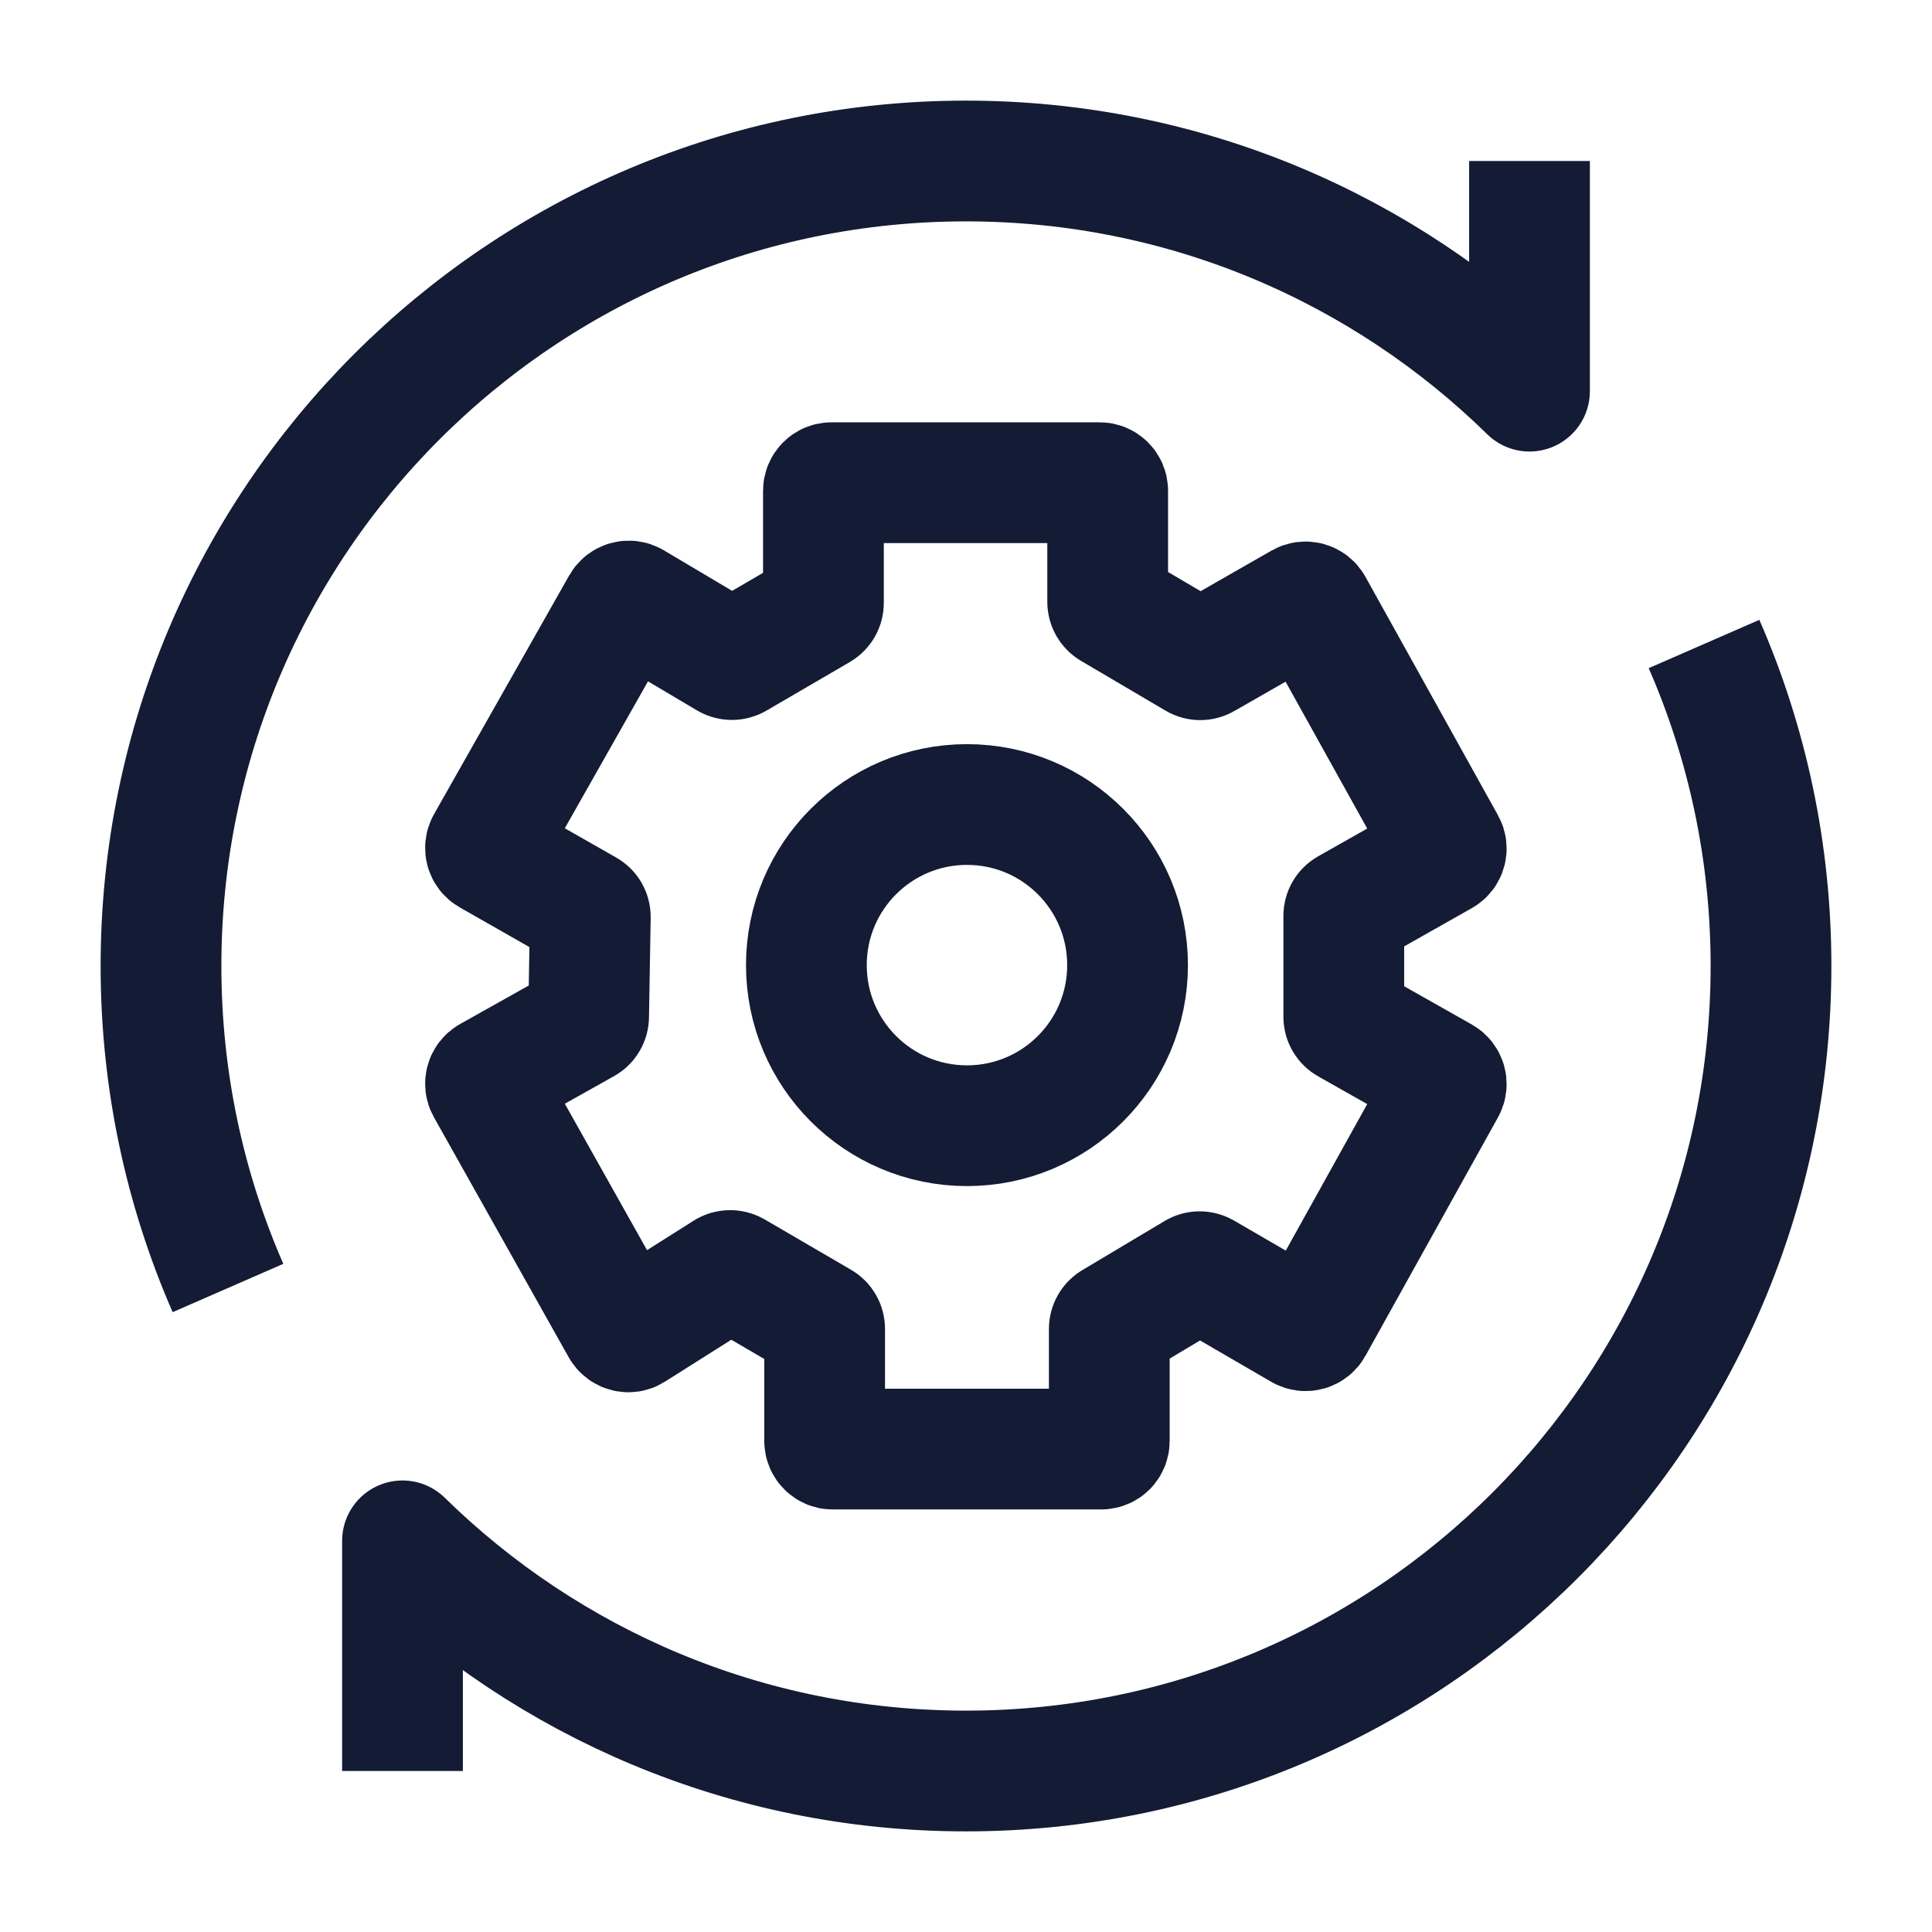 <svg width="24" height="24" viewBox="0 0 24 24" fill="none" xmlns="http://www.w3.org/2000/svg">
<path d="M19 2V4.859C17.196 3.09 14.726 2 12 2C6.477 2 2 6.477 2 12C2 13.422 2.297 14.775 2.832 16M5 22V19.141C6.804 20.91 9.275 22 12 22C17.523 22 22 17.523 22 12C22 10.578 21.703 9.225 21.168 8" stroke="#141B34" stroke-width="1.5" stroke-linejoin="round"/>
<path d="M10.229 6.096V7.49C10.229 7.525 10.21 7.558 10.179 7.576L9.143 8.18C9.111 8.198 9.073 8.198 9.041 8.18L7.862 7.48C7.814 7.452 7.752 7.468 7.724 7.517L6.044 10.484C6.017 10.532 6.034 10.593 6.082 10.62L7.283 11.304C7.315 11.322 7.334 11.356 7.333 11.393L7.312 12.629C7.312 12.664 7.292 12.697 7.261 12.714L6.082 13.375C6.034 13.402 6.017 13.463 6.044 13.511L7.719 16.494C7.747 16.544 7.811 16.56 7.859 16.53L9.017 15.798C9.049 15.778 9.089 15.778 9.121 15.796L10.195 16.422C10.226 16.44 10.244 16.473 10.244 16.509V17.901C10.244 17.956 10.289 18.001 10.344 18.001H13.68C13.736 18.001 13.78 17.956 13.78 17.901V16.508C13.78 16.473 13.799 16.44 13.829 16.422L14.851 15.812C14.882 15.793 14.921 15.793 14.953 15.811L16.169 16.517C16.217 16.545 16.279 16.528 16.306 16.479L17.953 13.516C17.98 13.468 17.963 13.408 17.915 13.38L16.744 12.718C16.712 12.7 16.693 12.667 16.693 12.631V11.377C16.693 11.341 16.712 11.308 16.744 11.29L17.915 10.628C17.963 10.601 17.98 10.54 17.953 10.492L16.306 7.529C16.279 7.48 16.217 7.463 16.169 7.49L14.96 8.182C14.929 8.2 14.89 8.2 14.86 8.182L13.809 7.563C13.779 7.545 13.76 7.512 13.76 7.477V6.096C13.76 6.041 13.715 5.996 13.66 5.996H10.329C10.274 5.996 10.229 6.041 10.229 6.096Z" stroke="#141B34" stroke-width="1.5"/>
<path d="M14.007 11.989C14.007 13.091 13.114 13.984 12.012 13.984C10.91 13.984 10.017 13.091 10.017 11.989C10.017 10.887 10.91 9.994 12.012 9.994C13.114 9.994 14.007 10.887 14.007 11.989Z" stroke="#141B34" stroke-width="1.5"/>
</svg>
